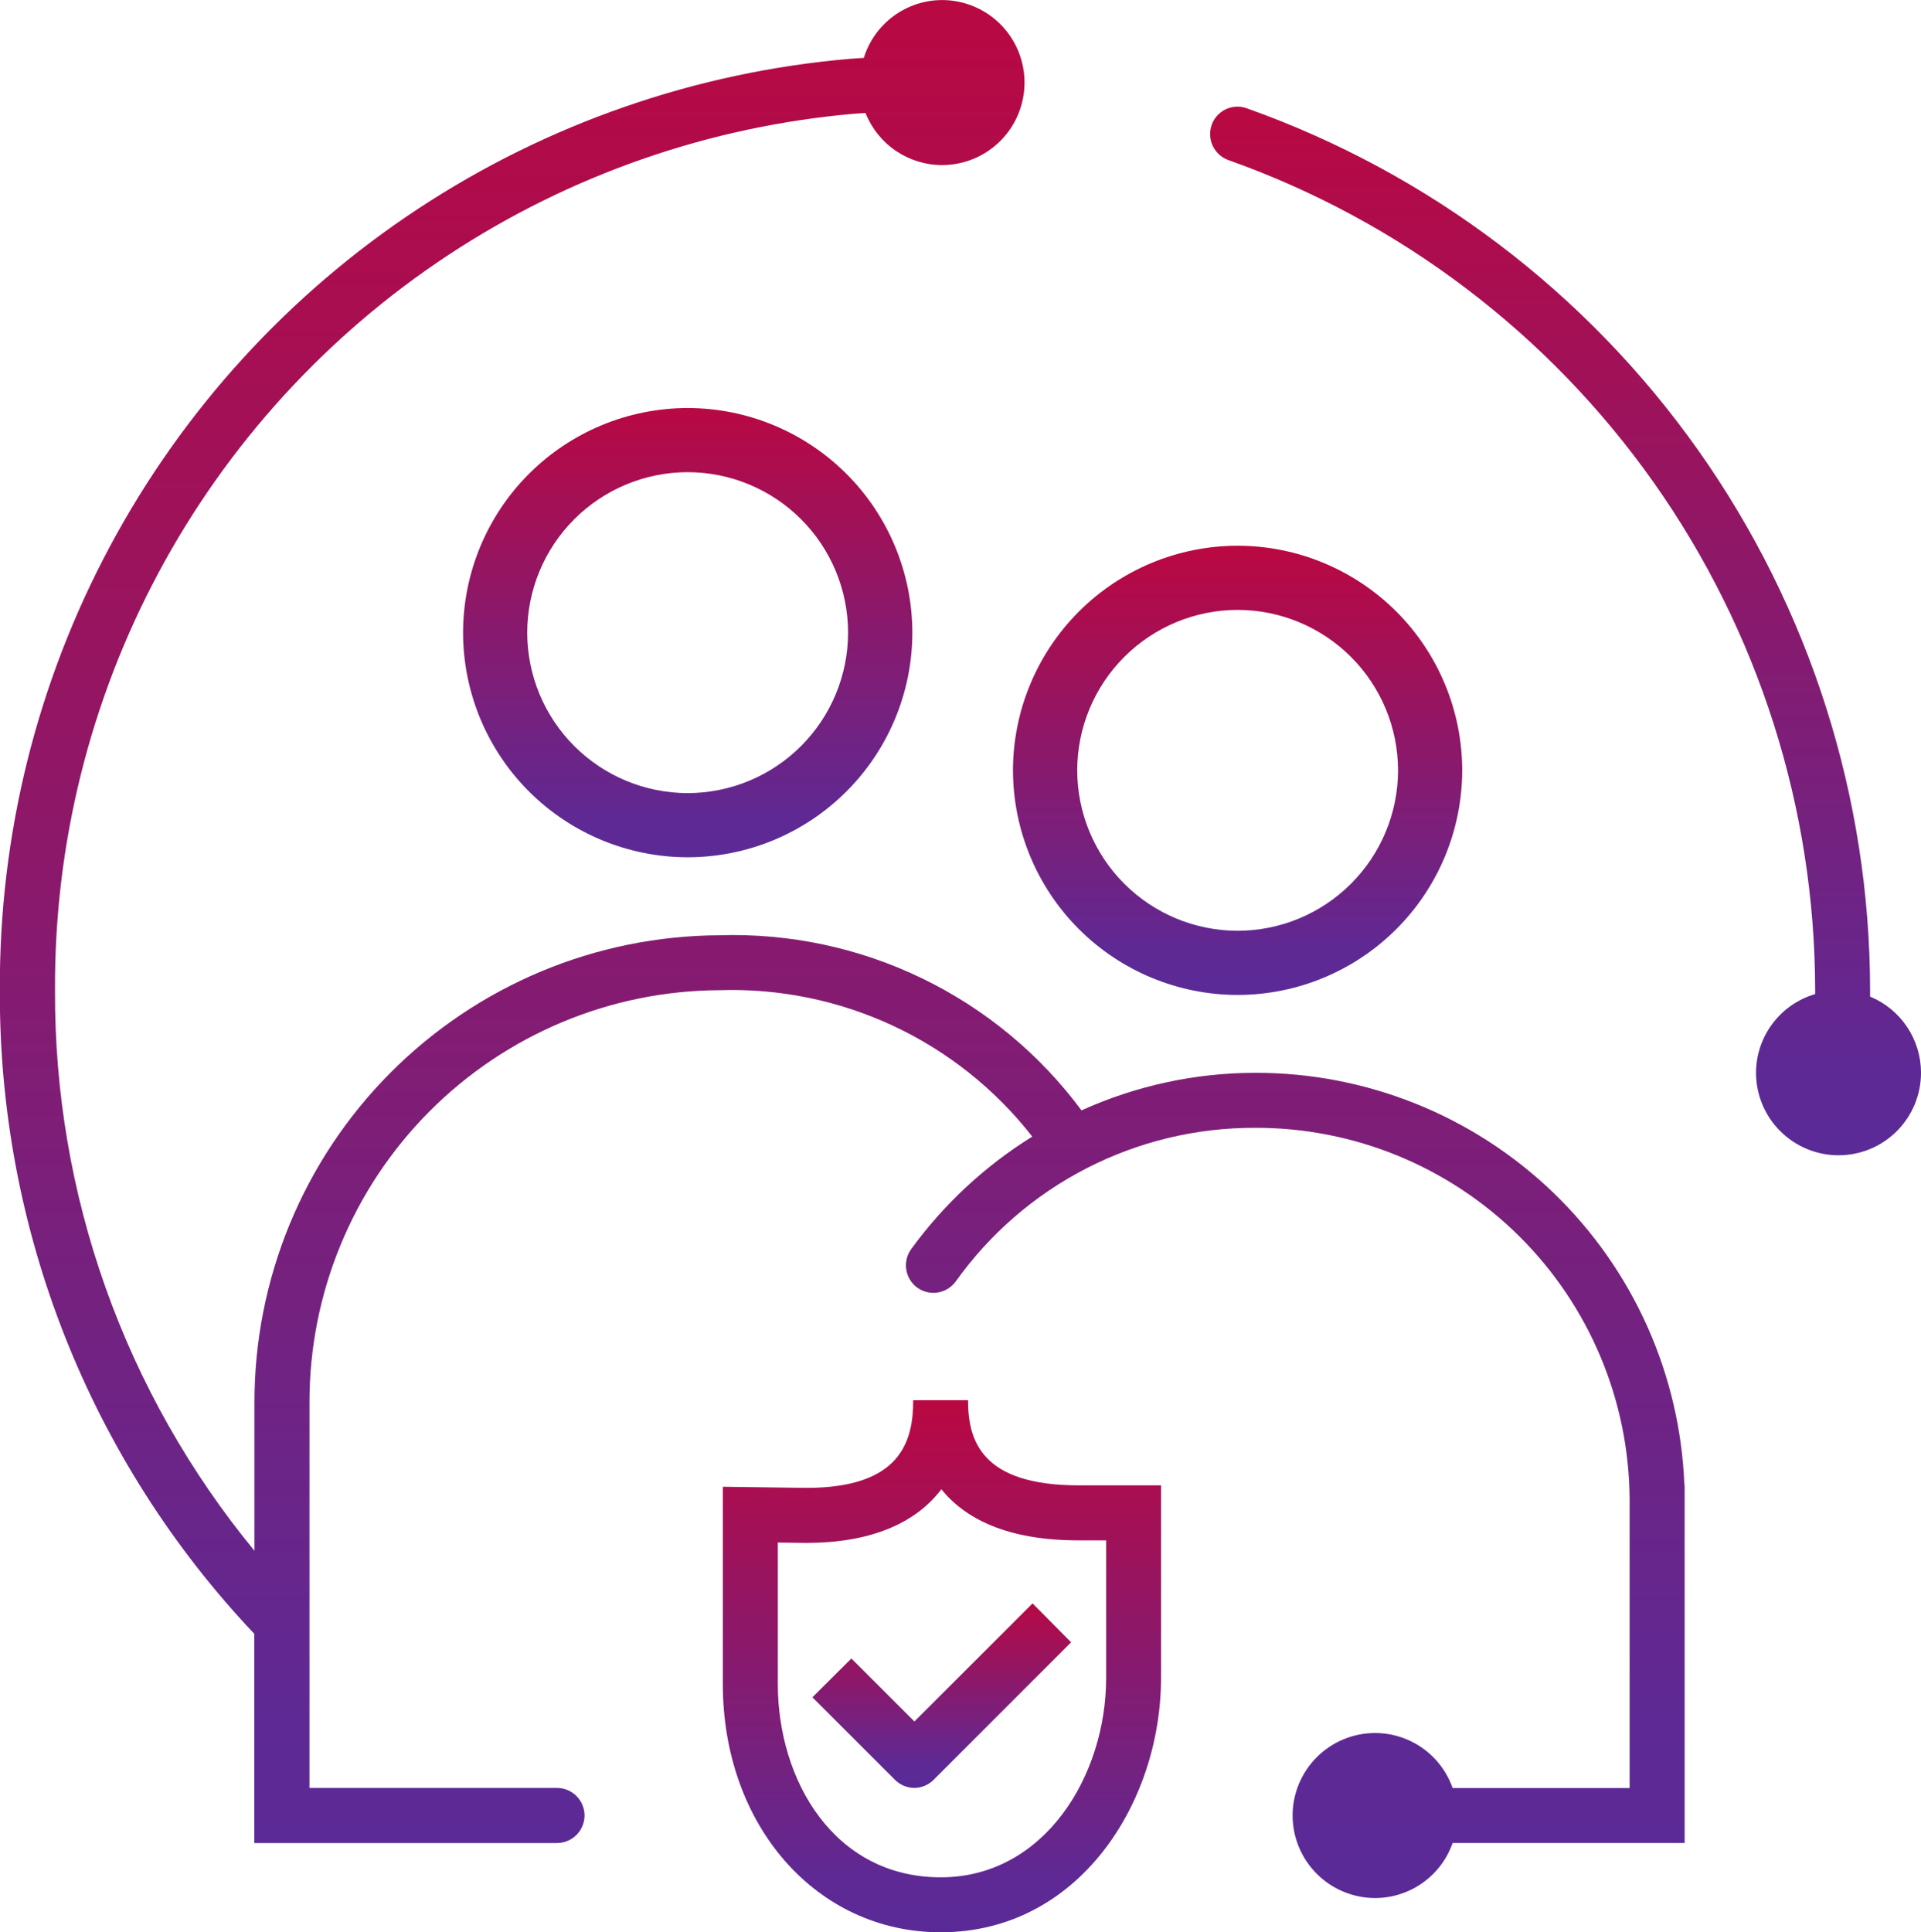 <svg xmlns="http://www.w3.org/2000/svg" xmlns:xlink="http://www.w3.org/1999/xlink" width="69.552" height="69.953" viewBox="0 0 69.552 69.953">
  <defs>
    <clipPath id="clip-path">
      <path id="패스_340" data-name="패스 340" d="M178.822-132.876l-2.282-2.28-1.411,1.405,2.989,2.987a1,1,0,0,0,.7.294h0a1,1,0,0,0,.7-.294h0l4.978-4.978L183.1-137.15Z" transform="translate(-175.129 137.15)" fill="none"/>
    </clipPath>
    <linearGradient id="linear-gradient" x1="0.262" y1="0.186" x2="0.273" y2="0.186" gradientUnits="objectBoundingBox">
      <stop offset="0" stop-color="#592a97"/>
      <stop offset="0.1" stop-color="#5e2994"/>
      <stop offset="0.2" stop-color="#68258a"/>
      <stop offset="0.3" stop-color="#722281"/>
      <stop offset="0.4" stop-color="#7d1e78"/>
      <stop offset="0.5" stop-color="#871a6f"/>
      <stop offset="0.6" stop-color="#911665"/>
      <stop offset="0.7" stop-color="#9c135c"/>
      <stop offset="0.8" stop-color="#a60f53"/>
      <stop offset="0.9" stop-color="#b00b4a"/>
      <stop offset="1" stop-color="#ba0841"/>
    </linearGradient>
    <clipPath id="clip-path-2">
      <path id="패스_342" data-name="패스 342" d="M179.27-143.39c0,1.478-.442,3.174-3.868,3.174h0l-3.025-.041v7.143c0,5.122,3.39,8.986,7.887,8.986h0c4.993,0,7.978-4.683,7.978-9.21h0v-6.97h-2.987c-3.541,0-4-1.646-4-3.083h-1.99Zm1.018,3.223c.844,1.044,2.342,1.851,4.967,1.851h1v4.979c0,3.547-2.241,7.219-5.987,7.219h0c-3.872,0-5.9-3.52-5.9-6.995h0v-5.124l1.022.013c2.287,0,3.943-.681,4.9-1.943" transform="translate(-172.378 143.39)" fill="none"/>
    </clipPath>
    <linearGradient id="linear-gradient-2" x1="0.253" y1="0.183" x2="0.285" y2="0.183" xlink:href="#linear-gradient"/>
    <clipPath id="clip-path-3">
      <path id="패스_344" data-name="패스 344" d="M187.4-182.453a1,1,0,0,0,.607,1.271h0a31.926,31.926,0,0,1,21.243,30.052h0c0,.047,0,.094,0,.139h0a2.978,2.978,0,0,0-2.141,2.849h0a2.989,2.989,0,0,0,2.987,2.987h0a2.988,2.988,0,0,0,2.987-2.987h0a2.988,2.988,0,0,0-1.844-2.758h0c0-.075,0-.153,0-.23h0a33.915,33.915,0,0,0-22.571-31.928h0a.954.954,0,0,0-.331-.059h0a.992.992,0,0,0-.938.664" transform="translate(-187.345 183.117)" fill="none"/>
    </clipPath>
    <linearGradient id="linear-gradient-3" x1="0.3" y1="0.199" x2="0.364" y2="0.199" xlink:href="#linear-gradient"/>
    <clipPath id="clip-path-4">
      <path id="패스_346" data-name="패스 346" d="M164.4-165.729a8.141,8.141,0,0,0,8.132,8.132h0a8.143,8.143,0,0,0,8.135-8.132h0a8.143,8.143,0,0,0-8.135-8.132h0a8.141,8.141,0,0,0-8.132,8.132m2.323,0a5.816,5.816,0,0,1,5.809-5.81h0a5.815,5.815,0,0,1,5.808,5.81h0a5.815,5.815,0,0,1-5.808,5.809h0a5.815,5.815,0,0,1-5.809-5.809" transform="translate(-164.395 173.861)" fill="none"/>
    </clipPath>
    <linearGradient id="linear-gradient-4" x1="0.318" y1="0.174" x2="0.346" y2="0.174" xlink:href="#linear-gradient"/>
    <clipPath id="clip-path-5">
      <path id="패스_348" data-name="패스 348" d="M181.289-161.5a8.143,8.143,0,0,0,8.134,8.131h0a8.141,8.141,0,0,0,8.131-8.131h0a8.141,8.141,0,0,0-8.131-8.132h0a8.143,8.143,0,0,0-8.134,8.132m2.326,0a5.815,5.815,0,0,1,5.808-5.809h0a5.816,5.816,0,0,1,5.808,5.809h0a5.816,5.816,0,0,1-5.808,5.808h0a5.816,5.816,0,0,1-5.808-5.808" transform="translate(-181.289 169.637)" fill="none"/>
    </clipPath>
    <linearGradient id="linear-gradient-5" x1="0.31" y1="0.192" x2="0.337" y2="0.192" xlink:href="#linear-gradient"/>
    <clipPath id="clip-path-6">
      <path id="패스_350" data-name="패스 350" d="M181.448-184.295c-.164.011-.331.018-.5.032h0a33.665,33.665,0,0,0-30.777,33.718h0a33.653,33.653,0,0,0,9.212,23.3h0v7.574H170.34a1,1,0,0,0,1-1h0a1,1,0,0,0-1-.995h-8.959V-135.61a14.906,14.906,0,0,1,14.842-14.935h0a13.8,13.8,0,0,1,11.328,5.3h0a15.559,15.559,0,0,0-4.387,4.077h0a1,1,0,0,0,.223,1.391h0a1,1,0,0,0,1.392-.223h0a13.252,13.252,0,0,1,10.828-5.563h0a13.522,13.522,0,0,1,13.571,13.442h0v10.458H202.77a2.977,2.977,0,0,0-2.806-1.991h0a2.989,2.989,0,0,0-2.988,2.986h0a2.991,2.991,0,0,0,2.988,2.988h0a2.979,2.979,0,0,0,2.806-1.992h8.4v-12.944h-.009a15.52,15.52,0,0,0-15.553-14.938h0a15.276,15.276,0,0,0-6.275,1.359h0a15.7,15.7,0,0,0-13.109-6.338h0a16.9,16.9,0,0,0-16.835,16.926h0v5.355a31.7,31.7,0,0,1-7.221-20.291h0a31.684,31.684,0,0,1,28.964-31.734h0c.128-.009.256-.014.38-.024h0a2.988,2.988,0,0,0,2.771,1.885h0a2.986,2.986,0,0,0,2.987-2.987h0a2.986,2.986,0,0,0-2.987-2.987h0a2.974,2.974,0,0,0-2.834,2.1" transform="translate(-150.176 186.392)" fill="none"/>
    </clipPath>
    <linearGradient id="linear-gradient-6" x1="0.255" y1="0.159" x2="0.371" y2="0.159" xlink:href="#linear-gradient"/>
  </defs>
  <g id="그룹_2031" data-name="그룹 2031" transform="translate(-581.026 -3808.102)">
    <g id="그룹_541" data-name="그룹 541" transform="translate(610.44 3866.148)" clip-path="url(#clip-path)">
      <g id="그룹_540" data-name="그룹 540" transform="translate(-206.441 161.671) rotate(-90)">
        <path id="패스_339" data-name="패스 339" d="M592.637,0V1112H0V0Z" fill="url(#linear-gradient)"/>
      </g>
    </g>
    <g id="그룹_543" data-name="그룹 543" transform="translate(607.198 3858.792)" clip-path="url(#clip-path-2)">
      <g id="그룹_542" data-name="그룹 542" transform="translate(-203.198 169.027) rotate(-90)">
        <path id="패스_341" data-name="패스 341" d="M592.637,0V1112H0V0Z" fill="url(#linear-gradient-2)"/>
      </g>
    </g>
    <g id="그룹_545" data-name="그룹 545" transform="translate(624.841 3811.963)" clip-path="url(#clip-path-3)">
      <g id="그룹_544" data-name="그룹 544" transform="translate(-220.841 215.857) rotate(-90)">
        <path id="패스_343" data-name="패스 343" d="M592.637,0V1112H0V0Z" fill="url(#linear-gradient-3)"/>
      </g>
    </g>
    <g id="그룹_547" data-name="그룹 547" transform="translate(597.787 3822.873)" clip-path="url(#clip-path-4)">
      <g id="그룹_546" data-name="그룹 546" transform="translate(-193.787 204.946) rotate(-90)">
        <path id="패스_345" data-name="패스 345" d="M592.637,0V1112H0V0Z" fill="url(#linear-gradient-4)"/>
      </g>
    </g>
    <g id="그룹_549" data-name="그룹 549" transform="translate(617.702 3827.853)" clip-path="url(#clip-path-5)">
      <g id="그룹_548" data-name="그룹 548" transform="translate(-213.702 199.967) rotate(-90)">
        <path id="패스_347" data-name="패스 347" d="M592.637,0V1112H0V0Z" fill="url(#linear-gradient-5)"/>
      </g>
    </g>
    <g id="그룹_551" data-name="그룹 551" transform="translate(581.026 3808.102)" clip-path="url(#clip-path-6)">
      <g id="그룹_550" data-name="그룹 550" transform="translate(-177.026 219.717) rotate(-90)">
        <path id="패스_349" data-name="패스 349" d="M592.637,0V1112H0V0Z" fill="url(#linear-gradient-6)"/>
      </g>
    </g>
  </g>
</svg>
